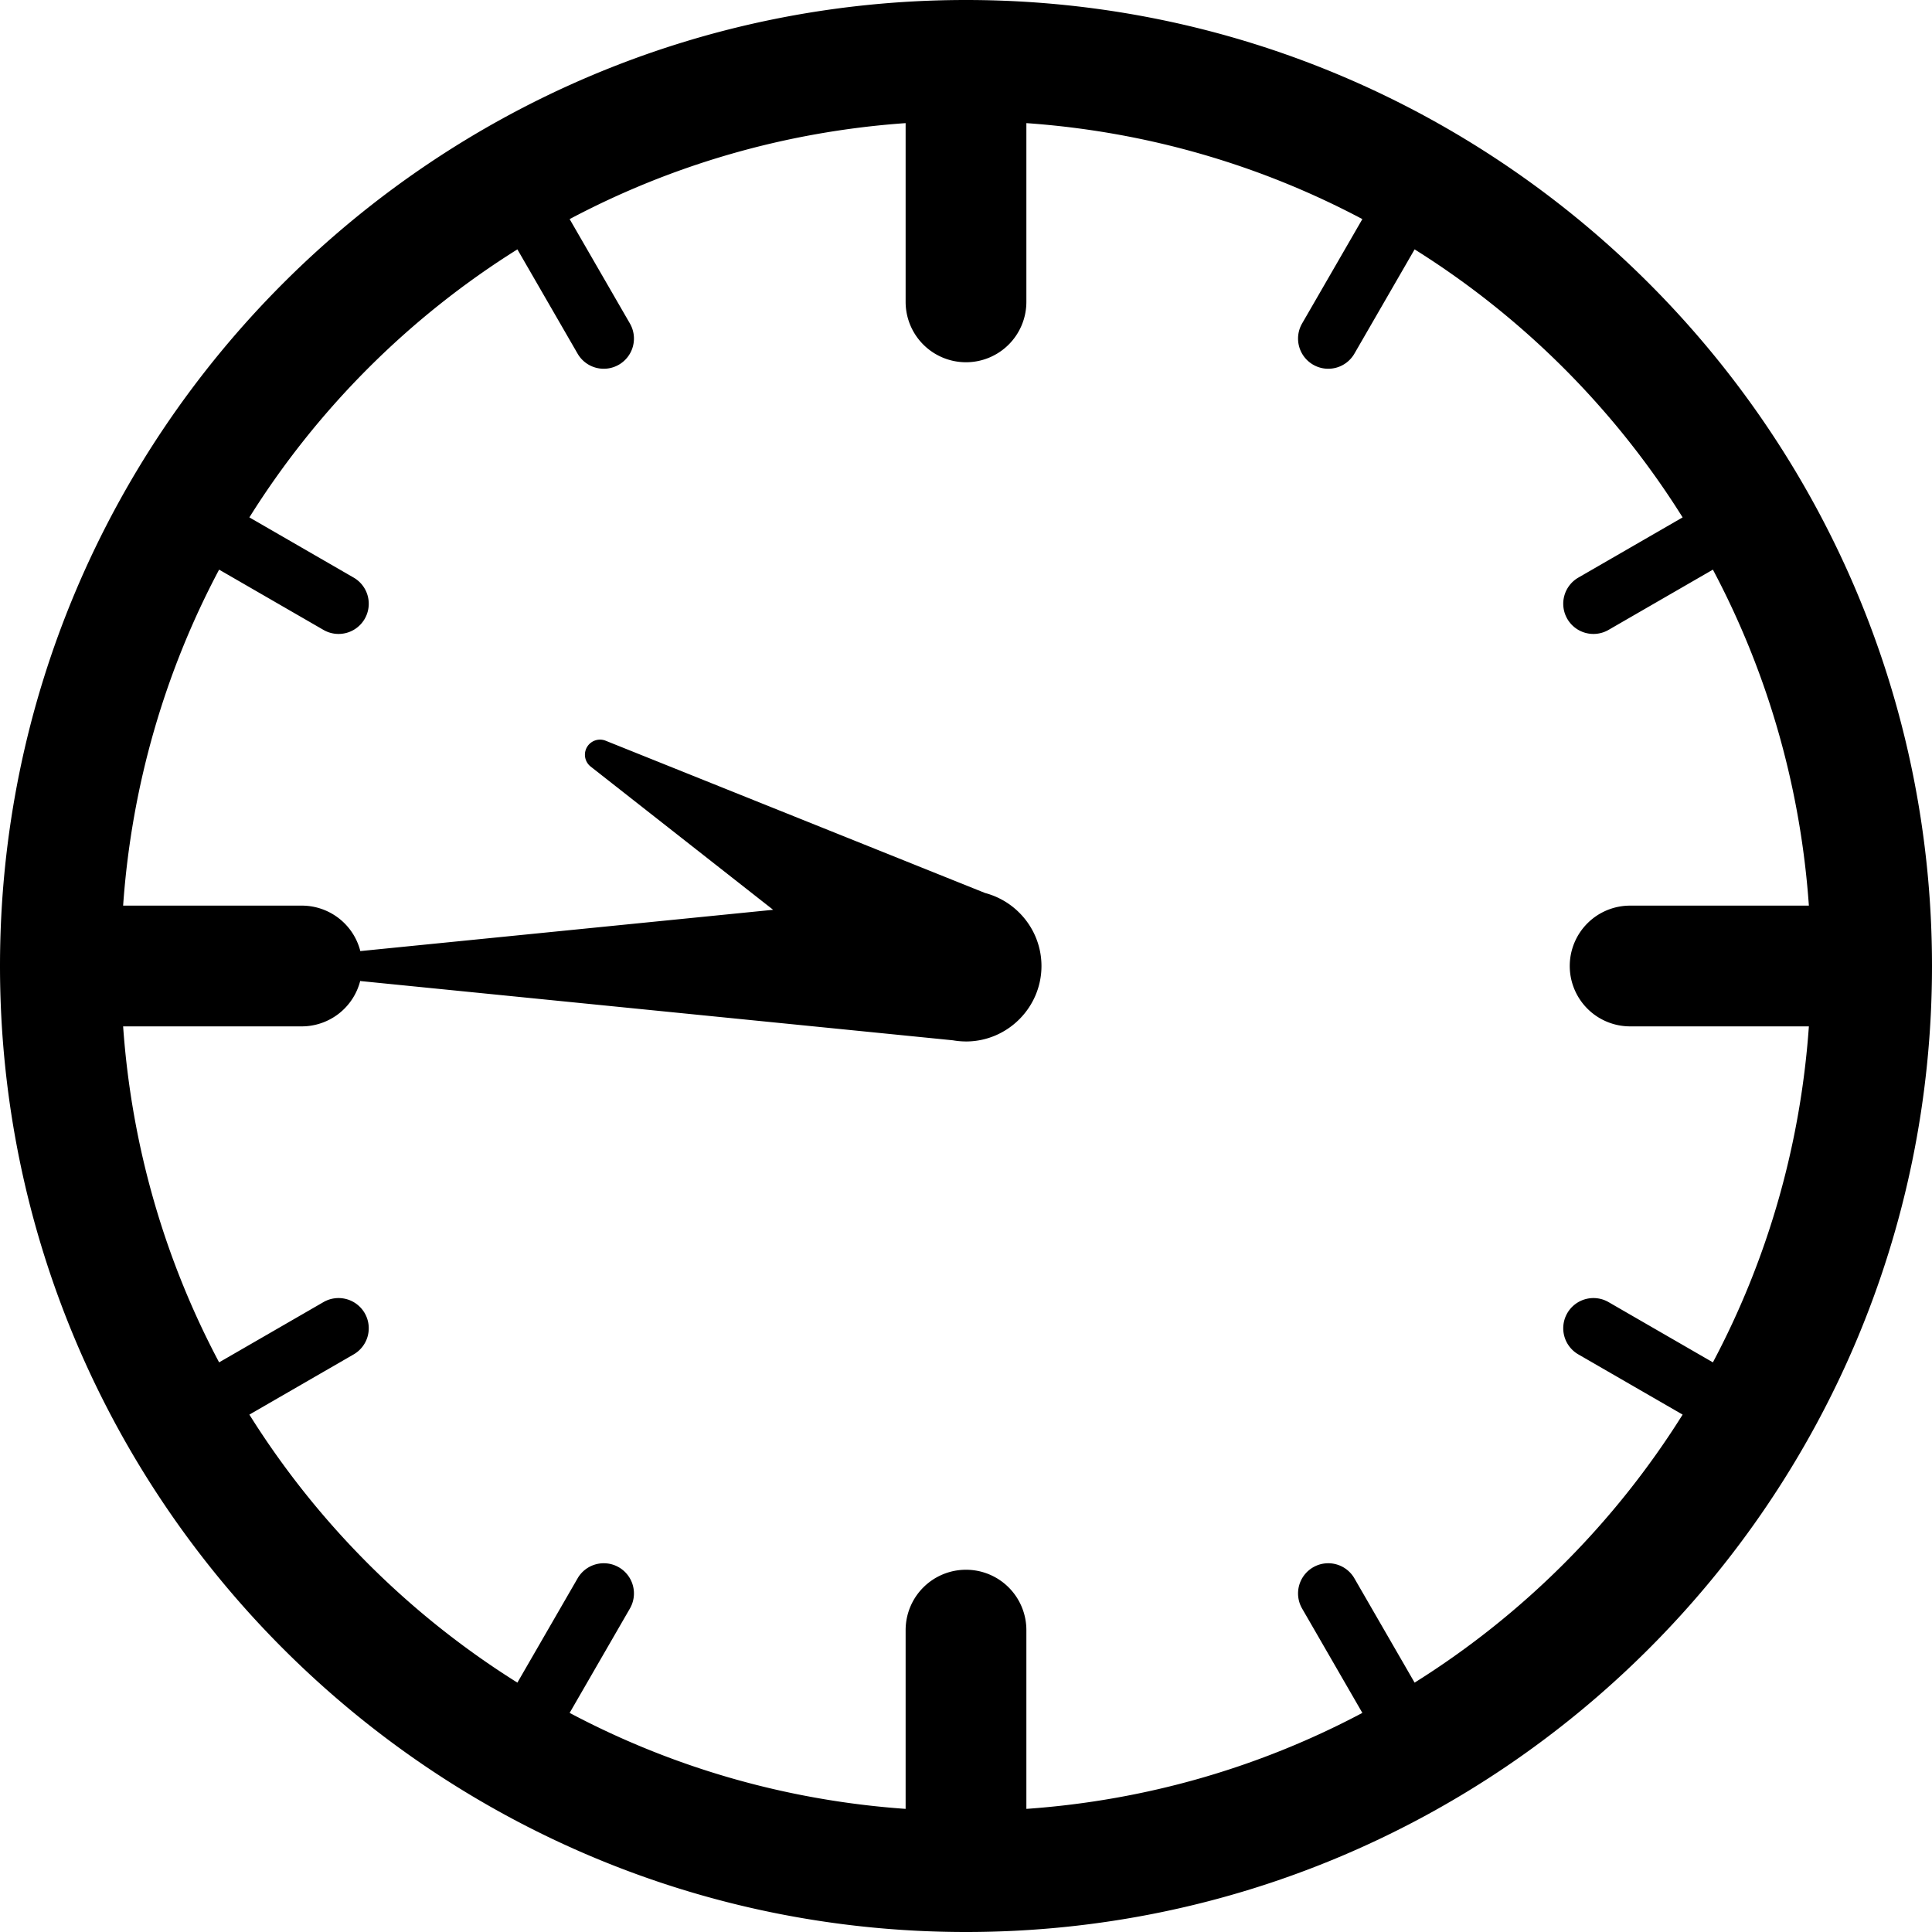 <?xml version="1.0" encoding="UTF-8" standalone="no"?>
<!-- Created with Inkscape (http://www.inkscape.org/) -->

<svg
   width="256"
   height="256"
   viewBox="0 0 256 256"
   version="1.1"
   id="svg5"
   inkscape:version="1.2.2 (732a01da63, 2022-12-09)"
   sodipodi:docname="Clock_10_45.svg"
   xmlns:inkscape="http://www.inkscape.org/namespaces/inkscape"
   xmlns:sodipodi="http://sodipodi.sourceforge.net/DTD/sodipodi-0.dtd"
   xmlns="http://www.w3.org/2000/svg"
   xmlns:svg="http://www.w3.org/2000/svg"
   xmlns:rdf="http://www.w3.org/1999/02/22-rdf-syntax-ns#"
   xmlns:cc="http://creativecommons.org/ns#">
  <sodipodi:namedview
     id="namedview7"
     pagecolor="#ffffff"
     bordercolor="#000000"
     borderopacity="0.25"
     inkscape:showpageshadow="2"
     inkscape:pageopacity="0.0"
     inkscape:pagecheckerboard="true"
     inkscape:deskcolor="#d1d1d1"
     inkscape:document-units="px"
     showgrid="true"
     showguides="true"
     inkscape:zoom="2.8284271"
     inkscape:cx="73.892658"
     inkscape:cy="131.87541"
     inkscape:window-width="1920"
     inkscape:window-height="1027"
     inkscape:window-x="-8"
     inkscape:window-y="-8"
     inkscape:window-maximized="1"
     inkscape:current-layer="layer1">
    <inkscape:grid
       type="xygrid"
       id="grid132"
       empspacing="8"
       dotted="true" />
    <sodipodi:guide
       position="128,176"
       orientation="1,0"
       id="guide136"
       inkscape:locked="false" />
    <sodipodi:guide
       position="160,128"
       orientation="0,-1"
       id="guide138"
       inkscape:locked="false" />
  </sodipodi:namedview>
  <defs
     id="defs2" />
  <g
     inkscape:label="Layer 1"
     inkscape:groupmode="layer"
     id="layer1">
    <path
       id="path14"
       style="color:#000000;fill:#000000;stroke-linecap:round;stroke-linejoin:round;-inkscape-stroke:none;paint-order:stroke fill markers"
       d="M 128 0 C 57.403 0 0 57.403 0 128 C 0 198.597 57.403 256 128 256 C 198.597 256 256 198.597 256 128 C 256 57.403 198.597 0 128 0 z M 120 16.314 L 120 40 A 8 8 0 0 0 128 48 A 8 8 0 0 0 136 40 L 136 16.314 C 152.011 17.441 167.082 21.9 180.52 29.033 L 172.535 42.861 A 4 4 0 0 0 174 48.326 A 4 4 0 0 0 179.465 46.861 L 187.443 33.043 C 201.804 42.039 213.961 54.196 222.957 68.557 L 209.139 76.535 A 4 4 0 0 0 207.674 82 A 4 4 0 0 0 213.139 83.465 L 226.967 75.48 C 234.1 88.918 238.559 103.989 239.686 120 L 216 120 A 8 8 0 0 0 208 128 A 8 8 0 0 0 216 136 L 239.686 136 C 238.559 152.011 234.1 167.082 226.967 180.52 L 213.139 172.535 A 4 4 0 0 0 210.104 172.137 A 4 4 0 0 0 207.674 174 A 4 4 0 0 0 209.139 179.465 L 222.957 187.443 C 213.961 201.804 201.804 213.961 187.443 222.957 L 179.465 209.139 A 4 4 0 0 0 177.035 207.275 A 4 4 0 0 0 174 207.674 A 4 4 0 0 0 172.535 213.139 L 180.52 226.967 C 167.082 234.1 152.011 238.559 136 239.686 L 136 216 A 8 8 0 0 0 128 208 A 8 8 0 0 0 120 216 L 120 239.686 C 103.989 238.559 88.918 234.1 75.48 226.967 L 83.465 213.139 A 4 4 0 0 0 82 207.674 A 4 4 0 0 0 78.965 207.275 A 4 4 0 0 0 76.535 209.139 L 68.557 222.957 C 54.196 213.961 42.039 201.804 33.043 187.443 L 46.861 179.465 A 4 4 0 0 0 48.326 174 A 4 4 0 0 0 45.896 172.137 A 4 4 0 0 0 42.861 172.535 L 29.033 180.52 C 21.9 167.082 17.441 152.011 16.314 136 L 40 136 A 8 8 0 0 0 47.732 129.969 A 2 2 0 0 0 47.803 129.998 L 126.266 137.846 C 126.748 137.931 127.243 137.981 127.746 137.994 L 127.795 137.998 A 2 2 0 0 0 127.812 137.994 C 127.875 137.995 127.937 138 128 138 C 133.499 138 138 133.499 138 128 C 138 124.369 136.039 121.174 133.123 119.422 A 2 2 0 0 0 132.932 119.312 C 132.185 118.886 131.381 118.552 130.531 118.328 L 80.244 98.146 A 2 2 0 0 0 78.266 101.574 L 102.445 120.553 L 47.803 126.018 A 2 2 0 0 0 47.75 126.039 A 8 8 0 0 0 40 120 L 16.314 120 C 17.441 103.989 21.9 88.918 29.033 75.48 L 42.861 83.465 A 4 4 0 0 0 48.326 82 A 4 4 0 0 0 46.861 76.535 L 33.043 68.557 C 42.039 54.196 54.196 42.039 68.557 33.043 L 76.535 46.861 A 4 4 0 0 0 82 48.326 A 4 4 0 0 0 83.465 42.861 L 75.48 29.033 C 88.918 21.9 103.989 17.441 120 16.314 z " />
  </g>
</svg>
